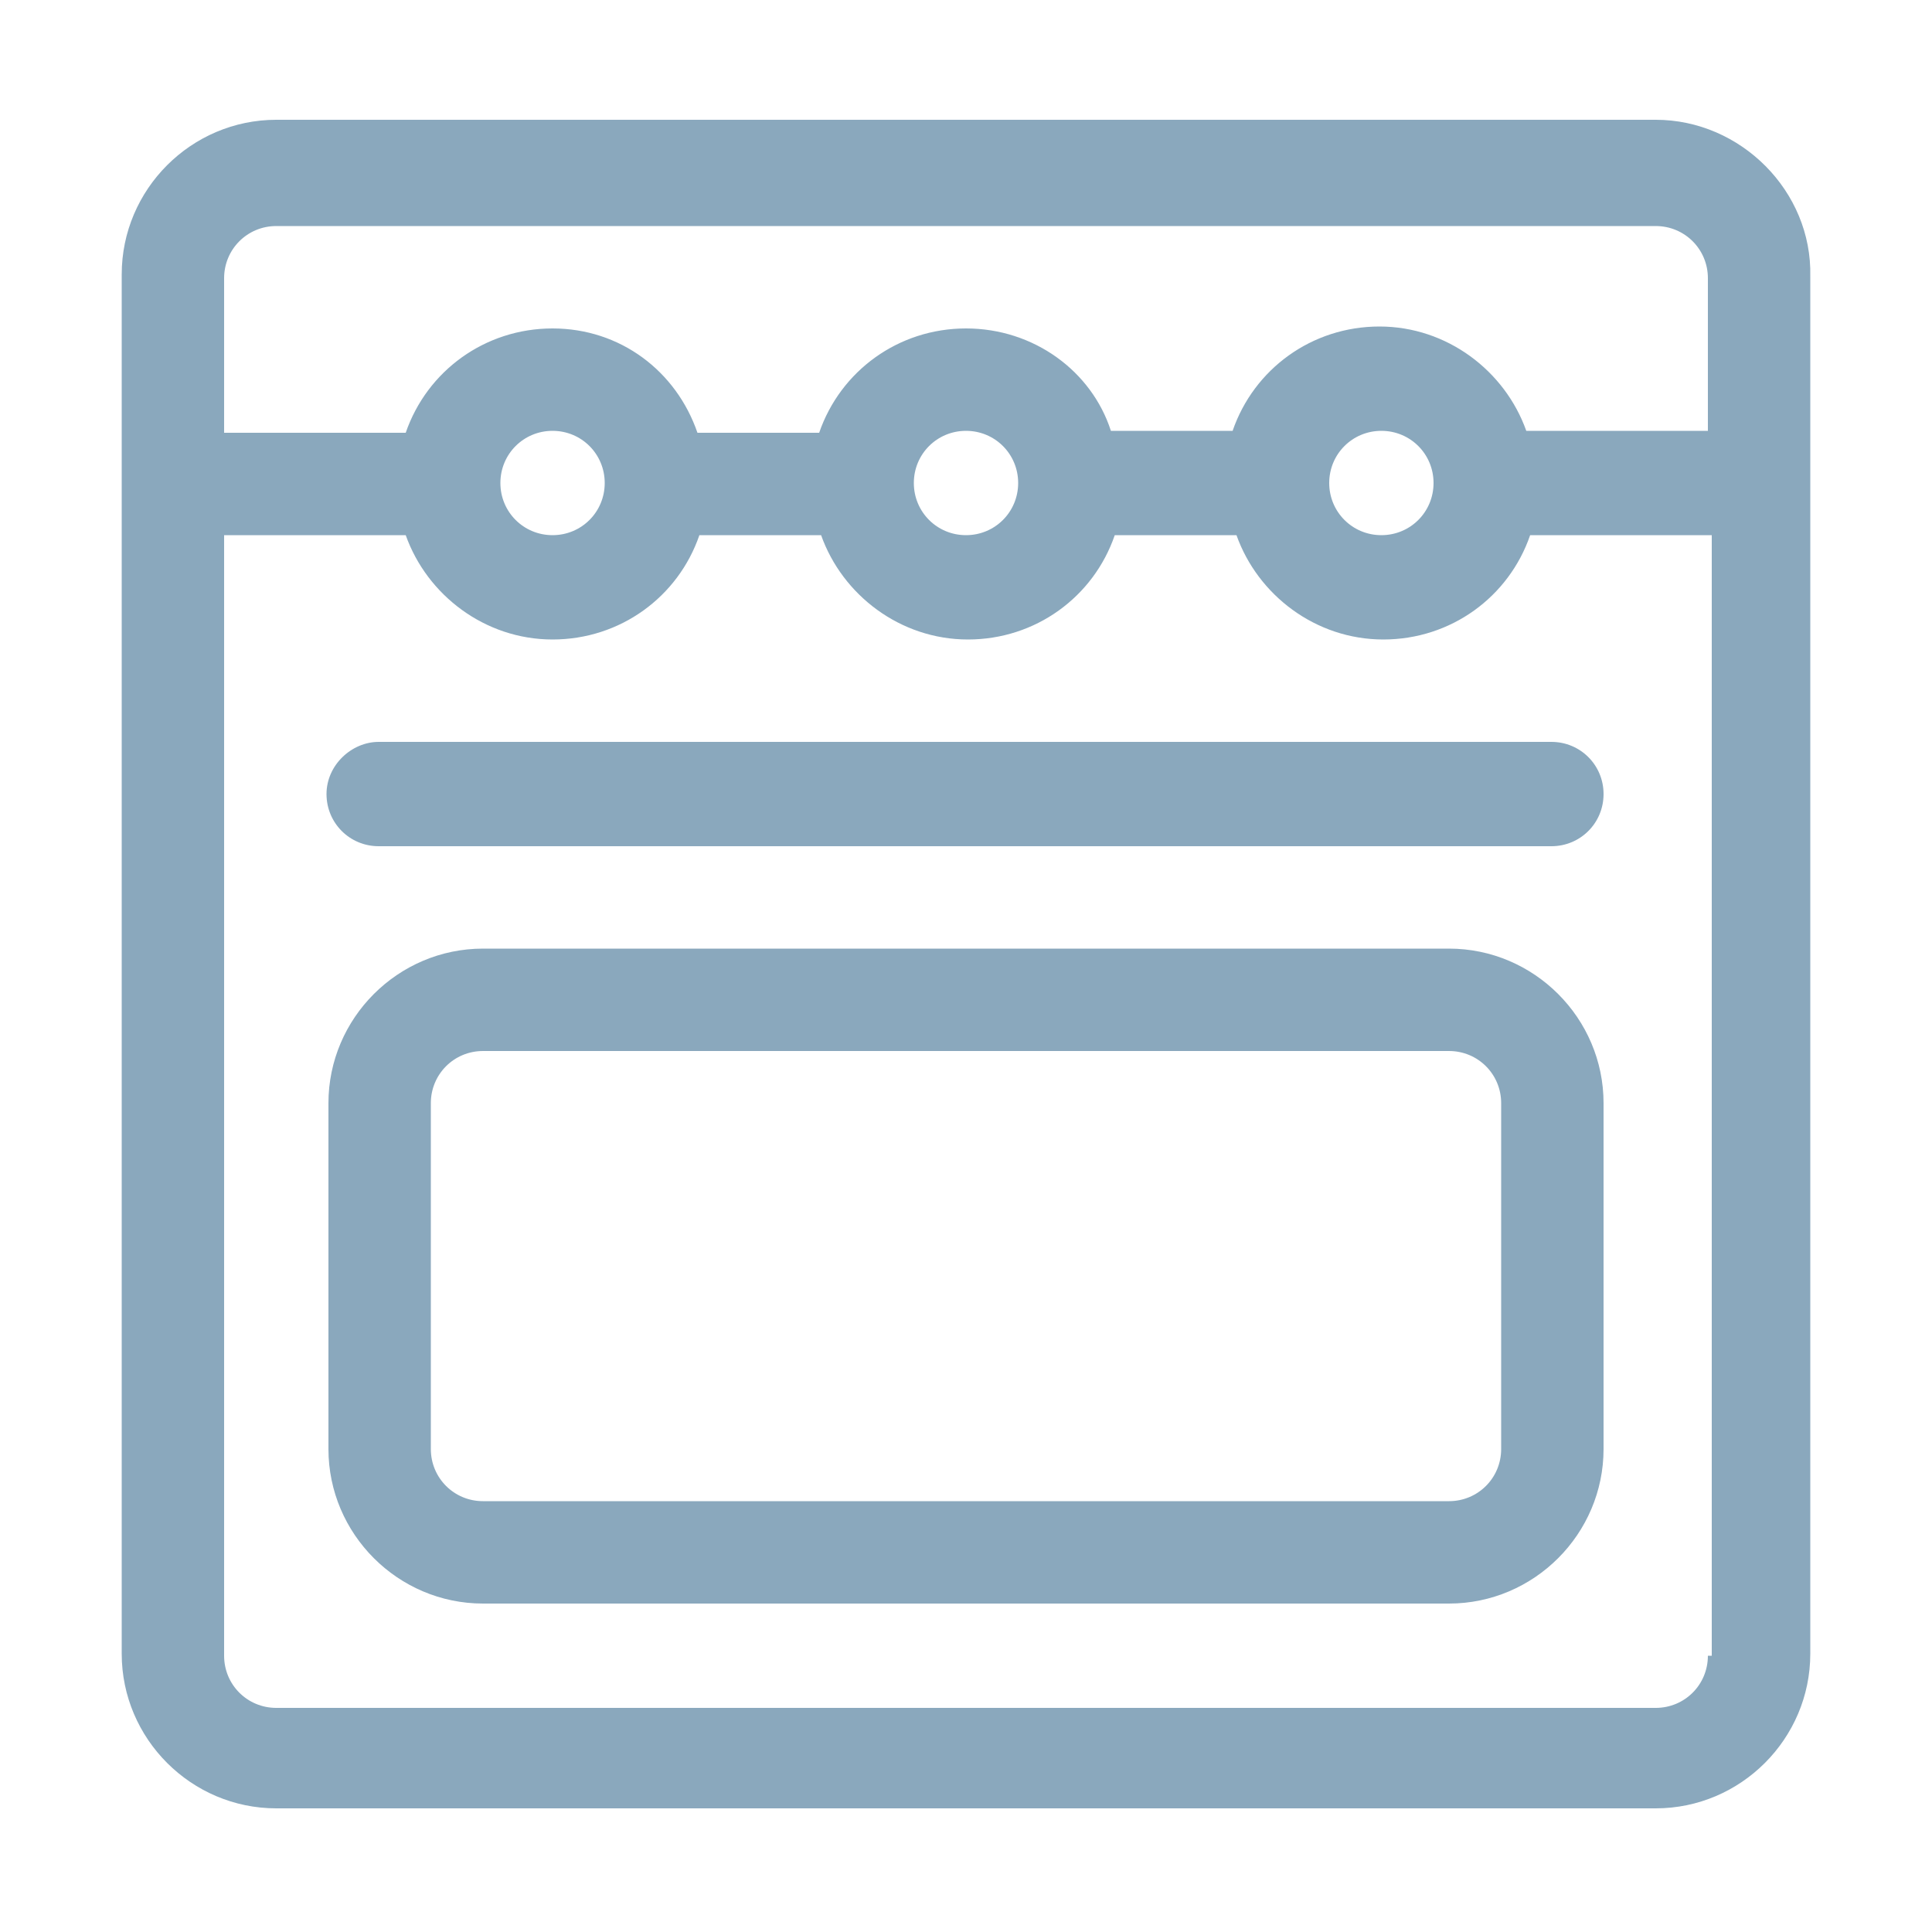 <?xml version="1.0" encoding="utf-8"?>
<!-- Generator: Adobe Illustrator 16.0.0, SVG Export Plug-In . SVG Version: 6.00 Build 0)  -->
<!DOCTYPE svg PUBLIC "-//W3C//DTD SVG 1.1//EN" "http://www.w3.org/Graphics/SVG/1.1/DTD/svg11.dtd">
<svg version="1.1" id="Layer_1" xmlns="http://www.w3.org/2000/svg" xmlns:xlink="http://www.w3.org/1999/xlink" x="0px" y="0px"
	 width="100px" height="100px" viewBox="0 0 100 100" style="enable-background:new 0 0 100 100;" xml:space="preserve">
<style type="text/css">
<![CDATA[
	.st0{fill:#8AA8BD;}
]]>
</style>
<path id="XMLID_1250_" class="st0" d="M75,49.1H25c-4.4,0-8,3.6-8,8V75c0,4.4,3.6,8,8,8h50c4.4,0,8-3.6,8-8V57.1
	C83,52.7,79.4,49.1,75,49.1z M77.7,75c0,1.5-1.2,2.7-2.7,2.7H25c-1.5,0-2.7-1.2-2.7-2.7V57.1c0-1.5,1.2-2.7,2.7-2.7h50
	c1.5,0,2.7,1.2,2.7,2.7V75z M19.6,38.4h60.7c1.5,0,2.7,1.2,2.7,2.7s-1.2,2.7-2.7,2.7H19.6c-1.5,0-2.7-1.2-2.7-2.7
	S18.2,38.4,19.6,38.4z M85.7,6.2H14.3c-4.4,0-8,3.6-8,8v71.4c0,4.4,3.6,8,8,8h71.4c4.4,0,8-3.6,8-8V14.3C93.8,9.9,90.1,6.2,85.7,6.2
	z M88.4,85.7c0,1.5-1.2,2.7-2.7,2.7H14.3c-1.5,0-2.7-1.2-2.7-2.7v-58H21c1.1,3.1,4.1,5.4,7.6,5.4s6.5-2.2,7.6-5.4h6.3
	c1.1,3.1,4.1,5.4,7.6,5.4s6.5-2.2,7.6-5.4h6.3c1.1,3.1,4.1,5.4,7.6,5.4s6.5-2.2,7.6-5.4h9.4V85.7z M25.9,25c0-1.5,1.2-2.7,2.7-2.7
	c1.5,0,2.7,1.2,2.7,2.7c0,1.5-1.2,2.7-2.7,2.7C27.1,27.7,25.9,26.5,25.9,25z M47.3,25c0-1.5,1.2-2.7,2.7-2.7c1.5,0,2.7,1.2,2.7,2.7
	c0,1.5-1.2,2.7-2.7,2.7C48.5,27.7,47.3,26.5,47.3,25z M68.8,25c0-1.5,1.2-2.7,2.7-2.7s2.7,1.2,2.7,2.7c0,1.5-1.2,2.7-2.7,2.7
	S68.8,26.5,68.8,25z M88.4,22.3H79c-1.1-3.1-4.1-5.4-7.6-5.4s-6.5,2.2-7.6,5.4h-6.3C56.5,19.2,53.5,17,50,17s-6.5,2.2-7.6,5.4h-6.3
	C35,19.2,32.1,17,28.6,17s-6.5,2.2-7.6,5.4h-9.4v-8c0-1.5,1.2-2.7,2.7-2.7h71.4c1.5,0,2.7,1.2,2.7,2.7V22.3z"/>
<g>
</g>
<g>
</g>
<g>
</g>
<g>
</g>
<g>
</g>
<g>
</g>
</svg>
